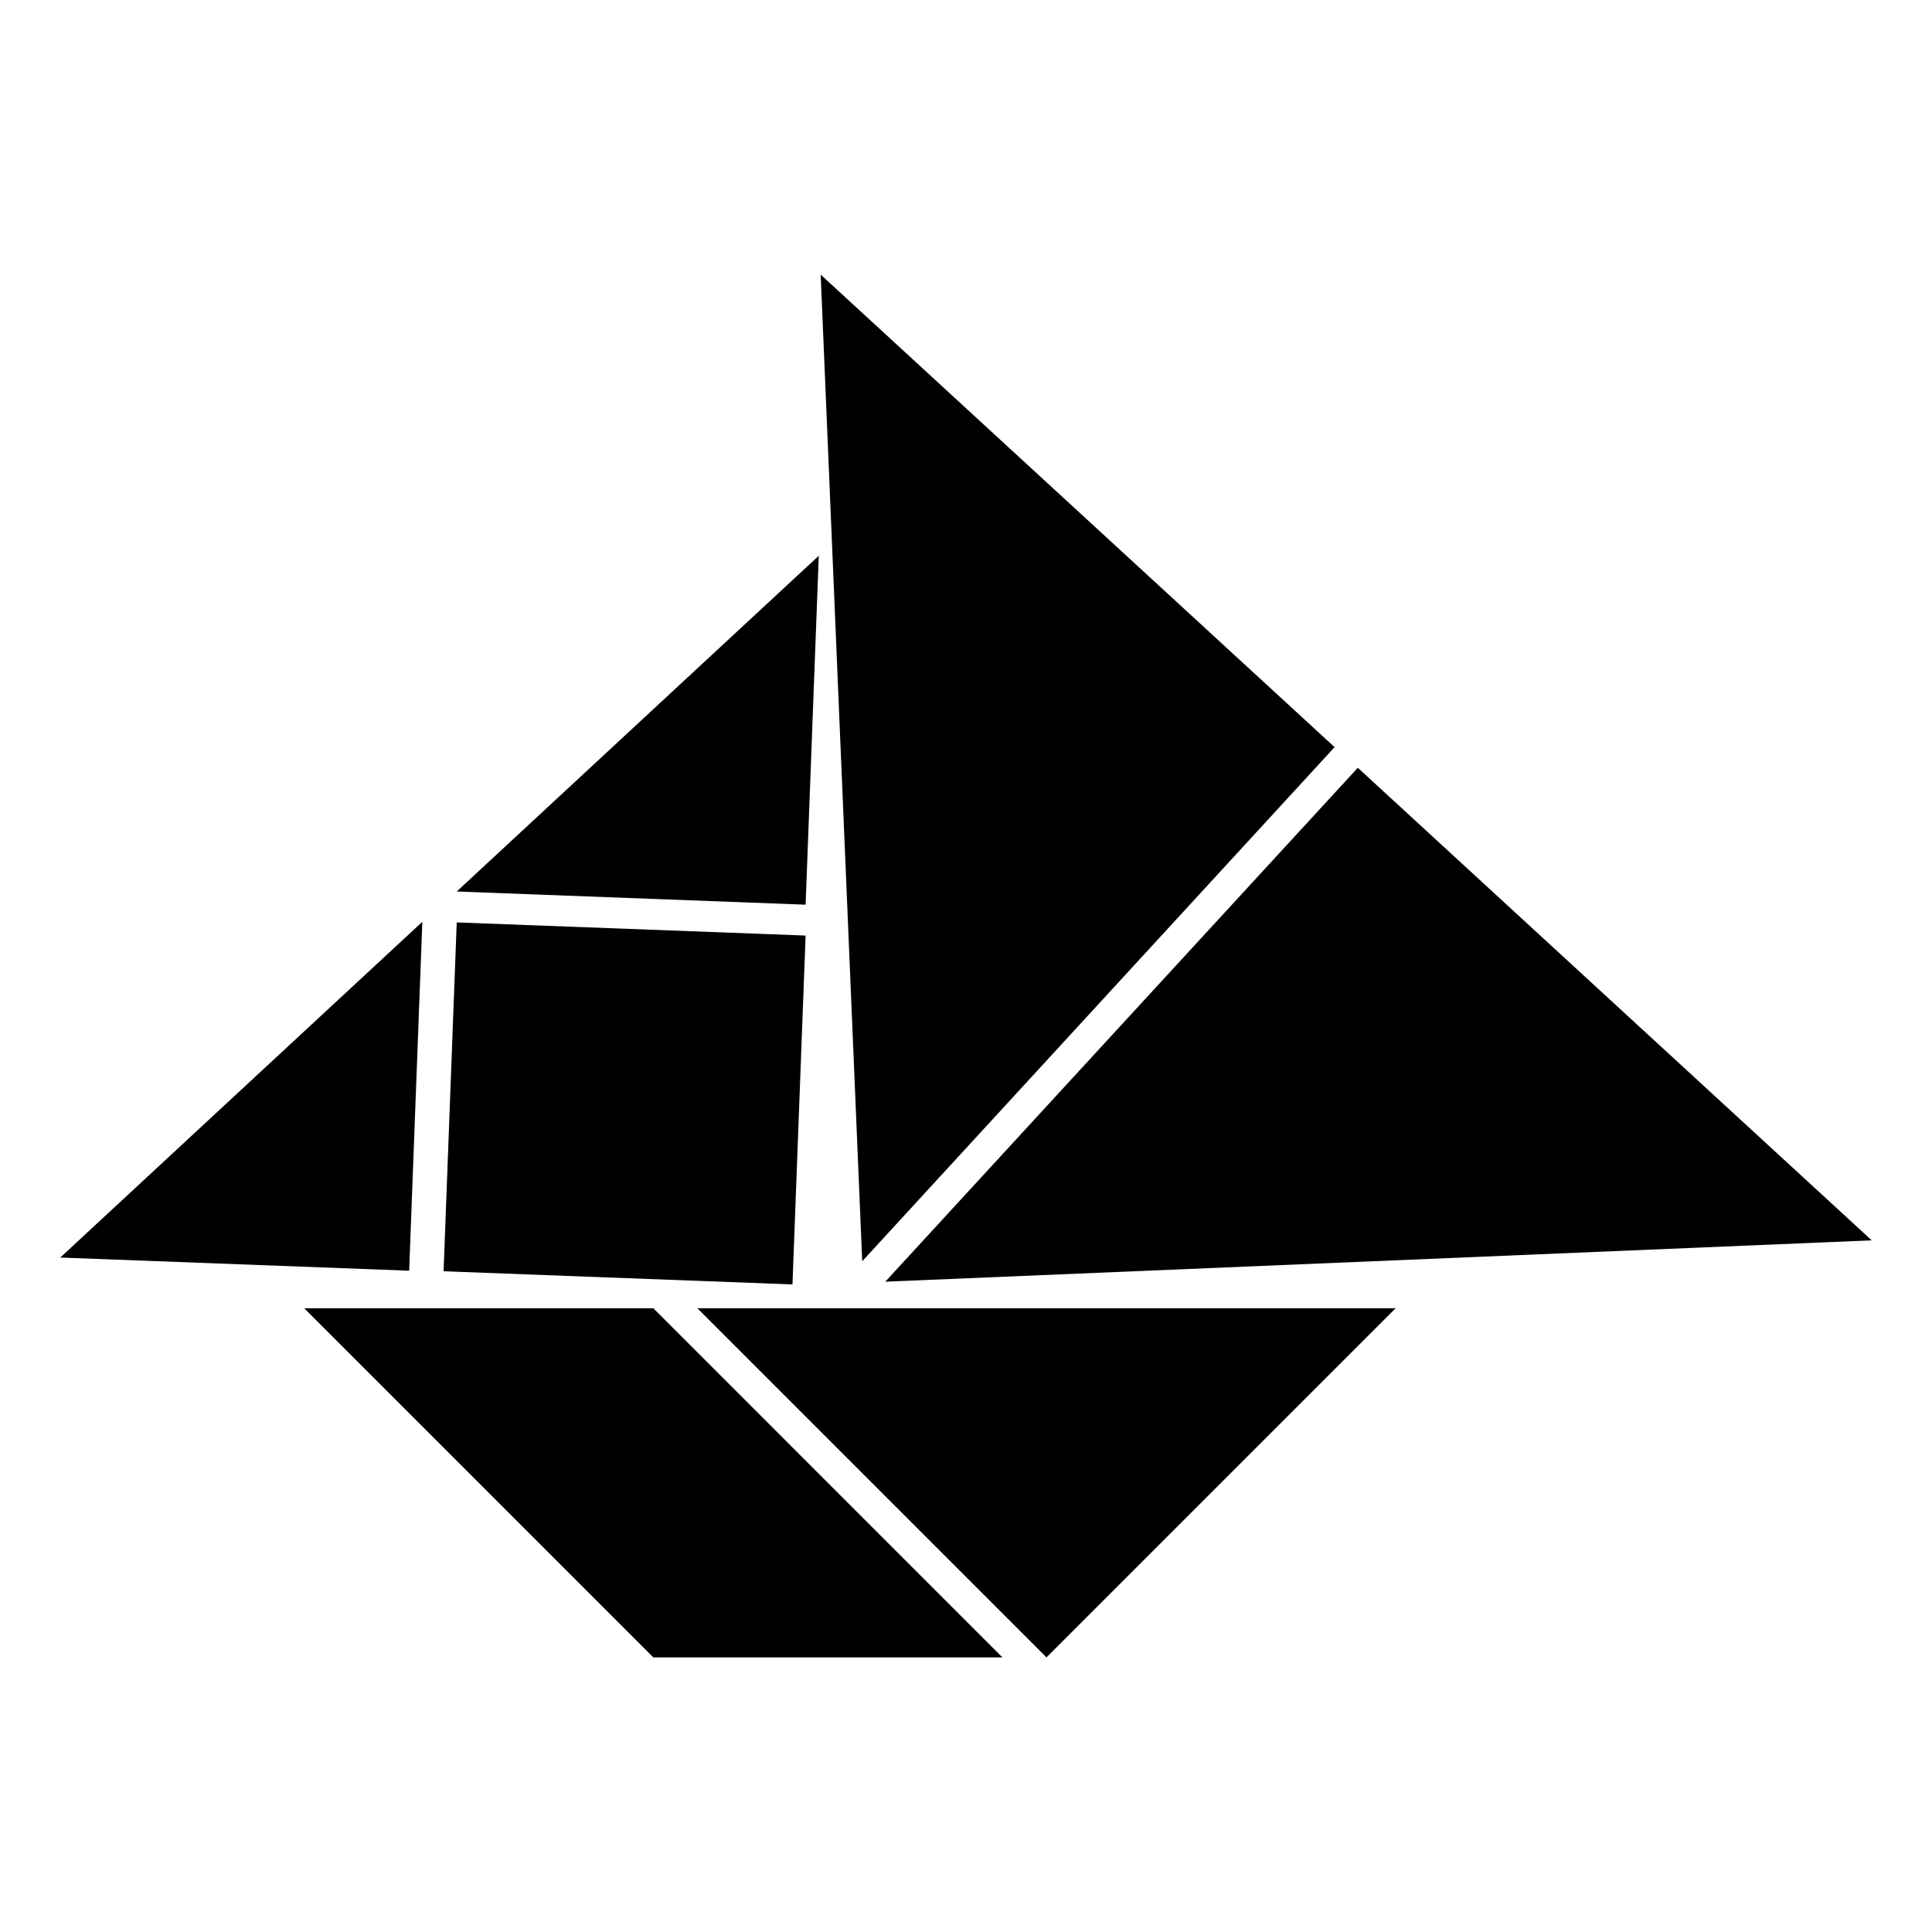 <svg xmlns="http://www.w3.org/2000/svg" viewBox="0 0 500 500">
  <path id="mediumTriangle" d="M180.47,338.57l90.36,90.36,90.36-90.36Z"/>
  <path id="parallelogram" d="M78.72,338.57l90.36,90.36h90.35l-90.35-90.36Z"/>
  <path id="smallTriangle" d="M109.3,238.56l-3.41,90.3L15.6,325.45Z"/>
  <path id="smallTriangle-2" d="M118.2,230.72l90.29,3.41,3.41-90.3Z"/>
  <path id="cube" d="M118.2,238.72,114.8,329l90.29,3.41,3.4-90.29Z"/>
  <path id="bigTriangle" d="M345.39,193.36l-133-122.29,10.75,255.34Z"/>
  <path id="bigTriangle-2" d="M484.4,321l-133-122.3-122.29,133Z"/>
</svg>
